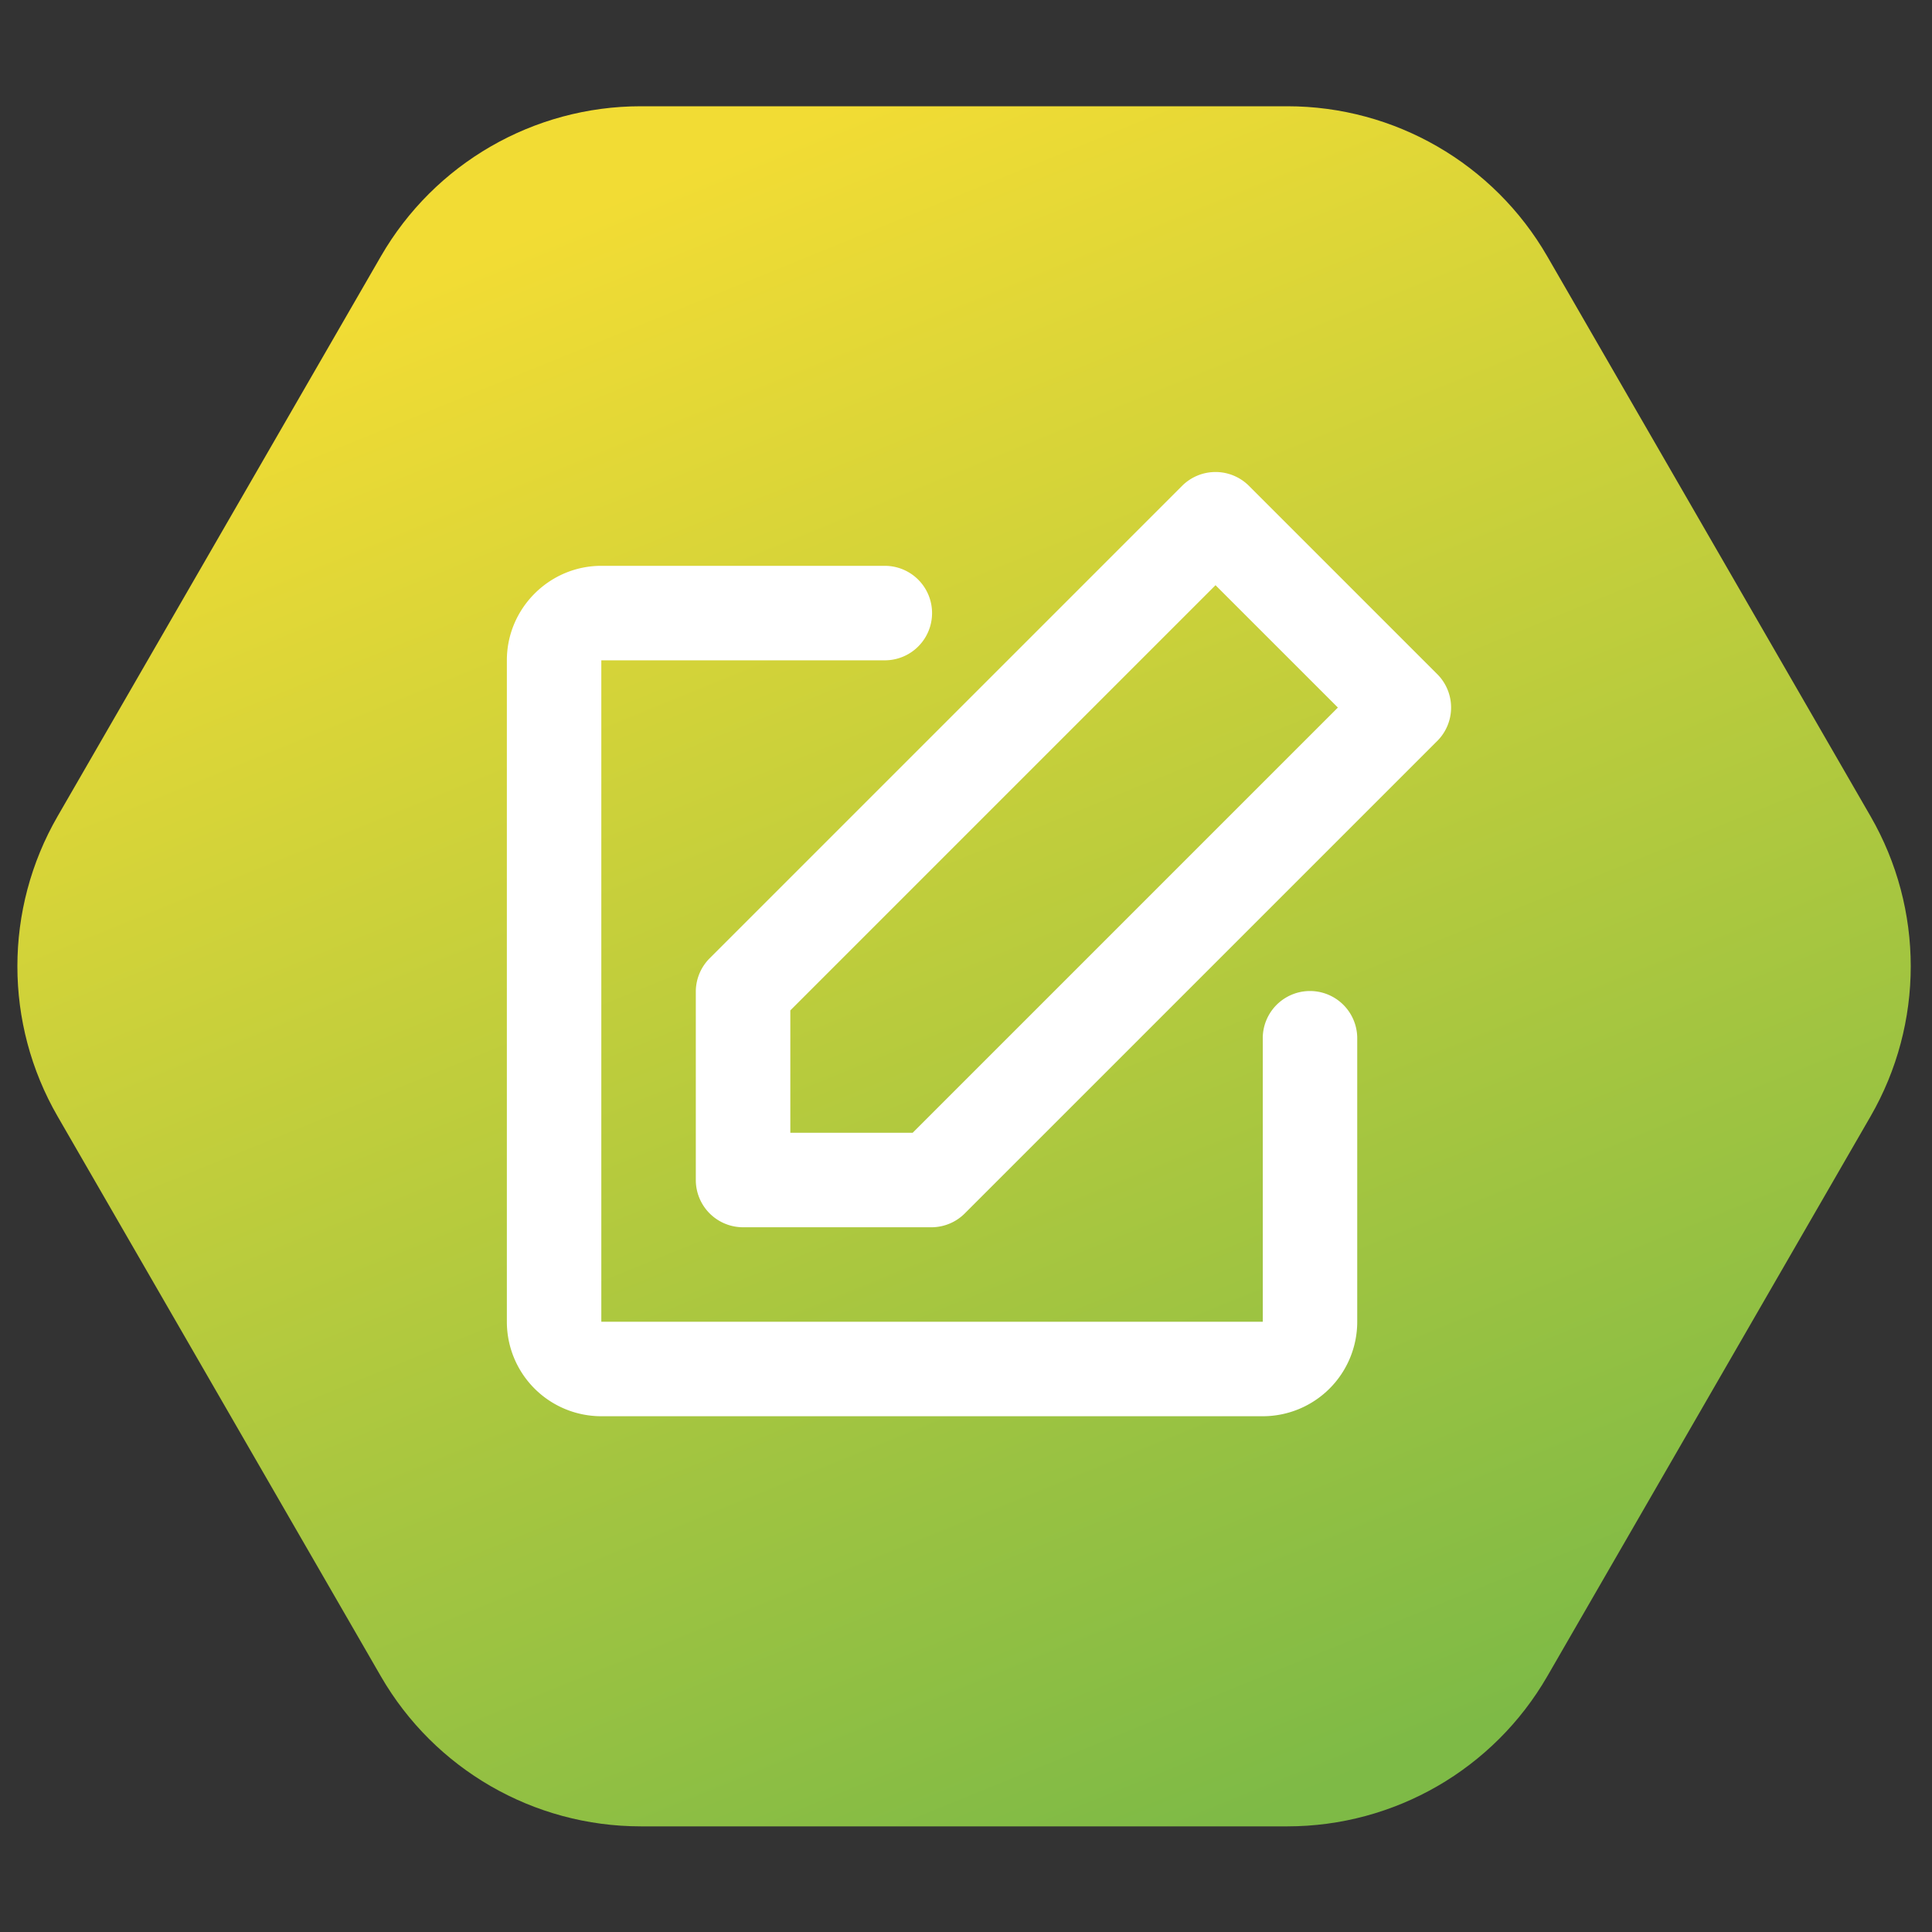 <svg xmlns="http://www.w3.org/2000/svg" viewBox="0 0 100 100" width="100" height="100">

<rect x="0" y="0" width="100" height="100" fill="#333333" stroke="none"/>

<defs>
	<linearGradient x1="24.582%" y1="7.527%" x2="66.434%" y2="100%" id="ka-gradient-green">
		<stop stop-color="#f2dc34" offset="0%"></stop>
		<stop stop-color="#7eba46" offset="100%"></stop>
	</linearGradient>
	<linearGradient x1="24.582%" y1="7.527%" x2="66.434%" y2="100%" id="ka-gradient-purple">
		<stop stop-color="#582b7b" offset="0%"></stop>
		<stop stop-color="#009AD7" offset="100%"></stop>
	</linearGradient>
</defs>
 
<g transform="translate(2.4, 7)" fill="url(#ka-gradient-green)" stroke="url(#ka-gradient-green)" stroke-width="3">
	<path d="M64.232,0 L30.767,0 C25.754,0 21.12,2.675 18.613,7.018 L1.881,35.999 C-0.627,40.341 -0.627,45.692 1.881,50.034 L18.613,79.016 C21.12,83.358 25.754,86.032 30.767,86.032 L64.232,86.032 C69.246,86.032 73.879,83.358 76.387,79.016 L93.12,50.034 C95.626,45.692 95.626,40.341 93.12,35.999 L76.387,7.018 C73.879,2.675 69.246,0 64.232,0"></path>
</g>

<path fill="#FFF" d="M65.36 53.74a2.445 2.445 0 1 1 4.89 0v14.674a4.89 4.89 0 0 1-4.89 4.89H31.125a4.89 4.89 0 0 1-4.89-4.89V34.178c0-2.69 2.2-4.891 4.89-4.891h14.673a2.445 2.445 0 1 1 0 4.891H31.124v34.236h34.237V53.741zm-24.453 4.892h6.333l22.009-22.009-6.334-6.333-22.008 22.008v6.334zm-4.158-9.048l24.455-24.455a2.447 2.447 0 0 1 3.423 0l9.782 9.782a2.445 2.445 0 0 1 0 3.424L49.954 62.789a2.443 2.443 0 0 1-1.712.734h-9.78a2.447 2.447 0 0 1-2.447-2.446v-9.781a2.45 2.45 0 0 1 .734-1.712z"/>

</svg>
